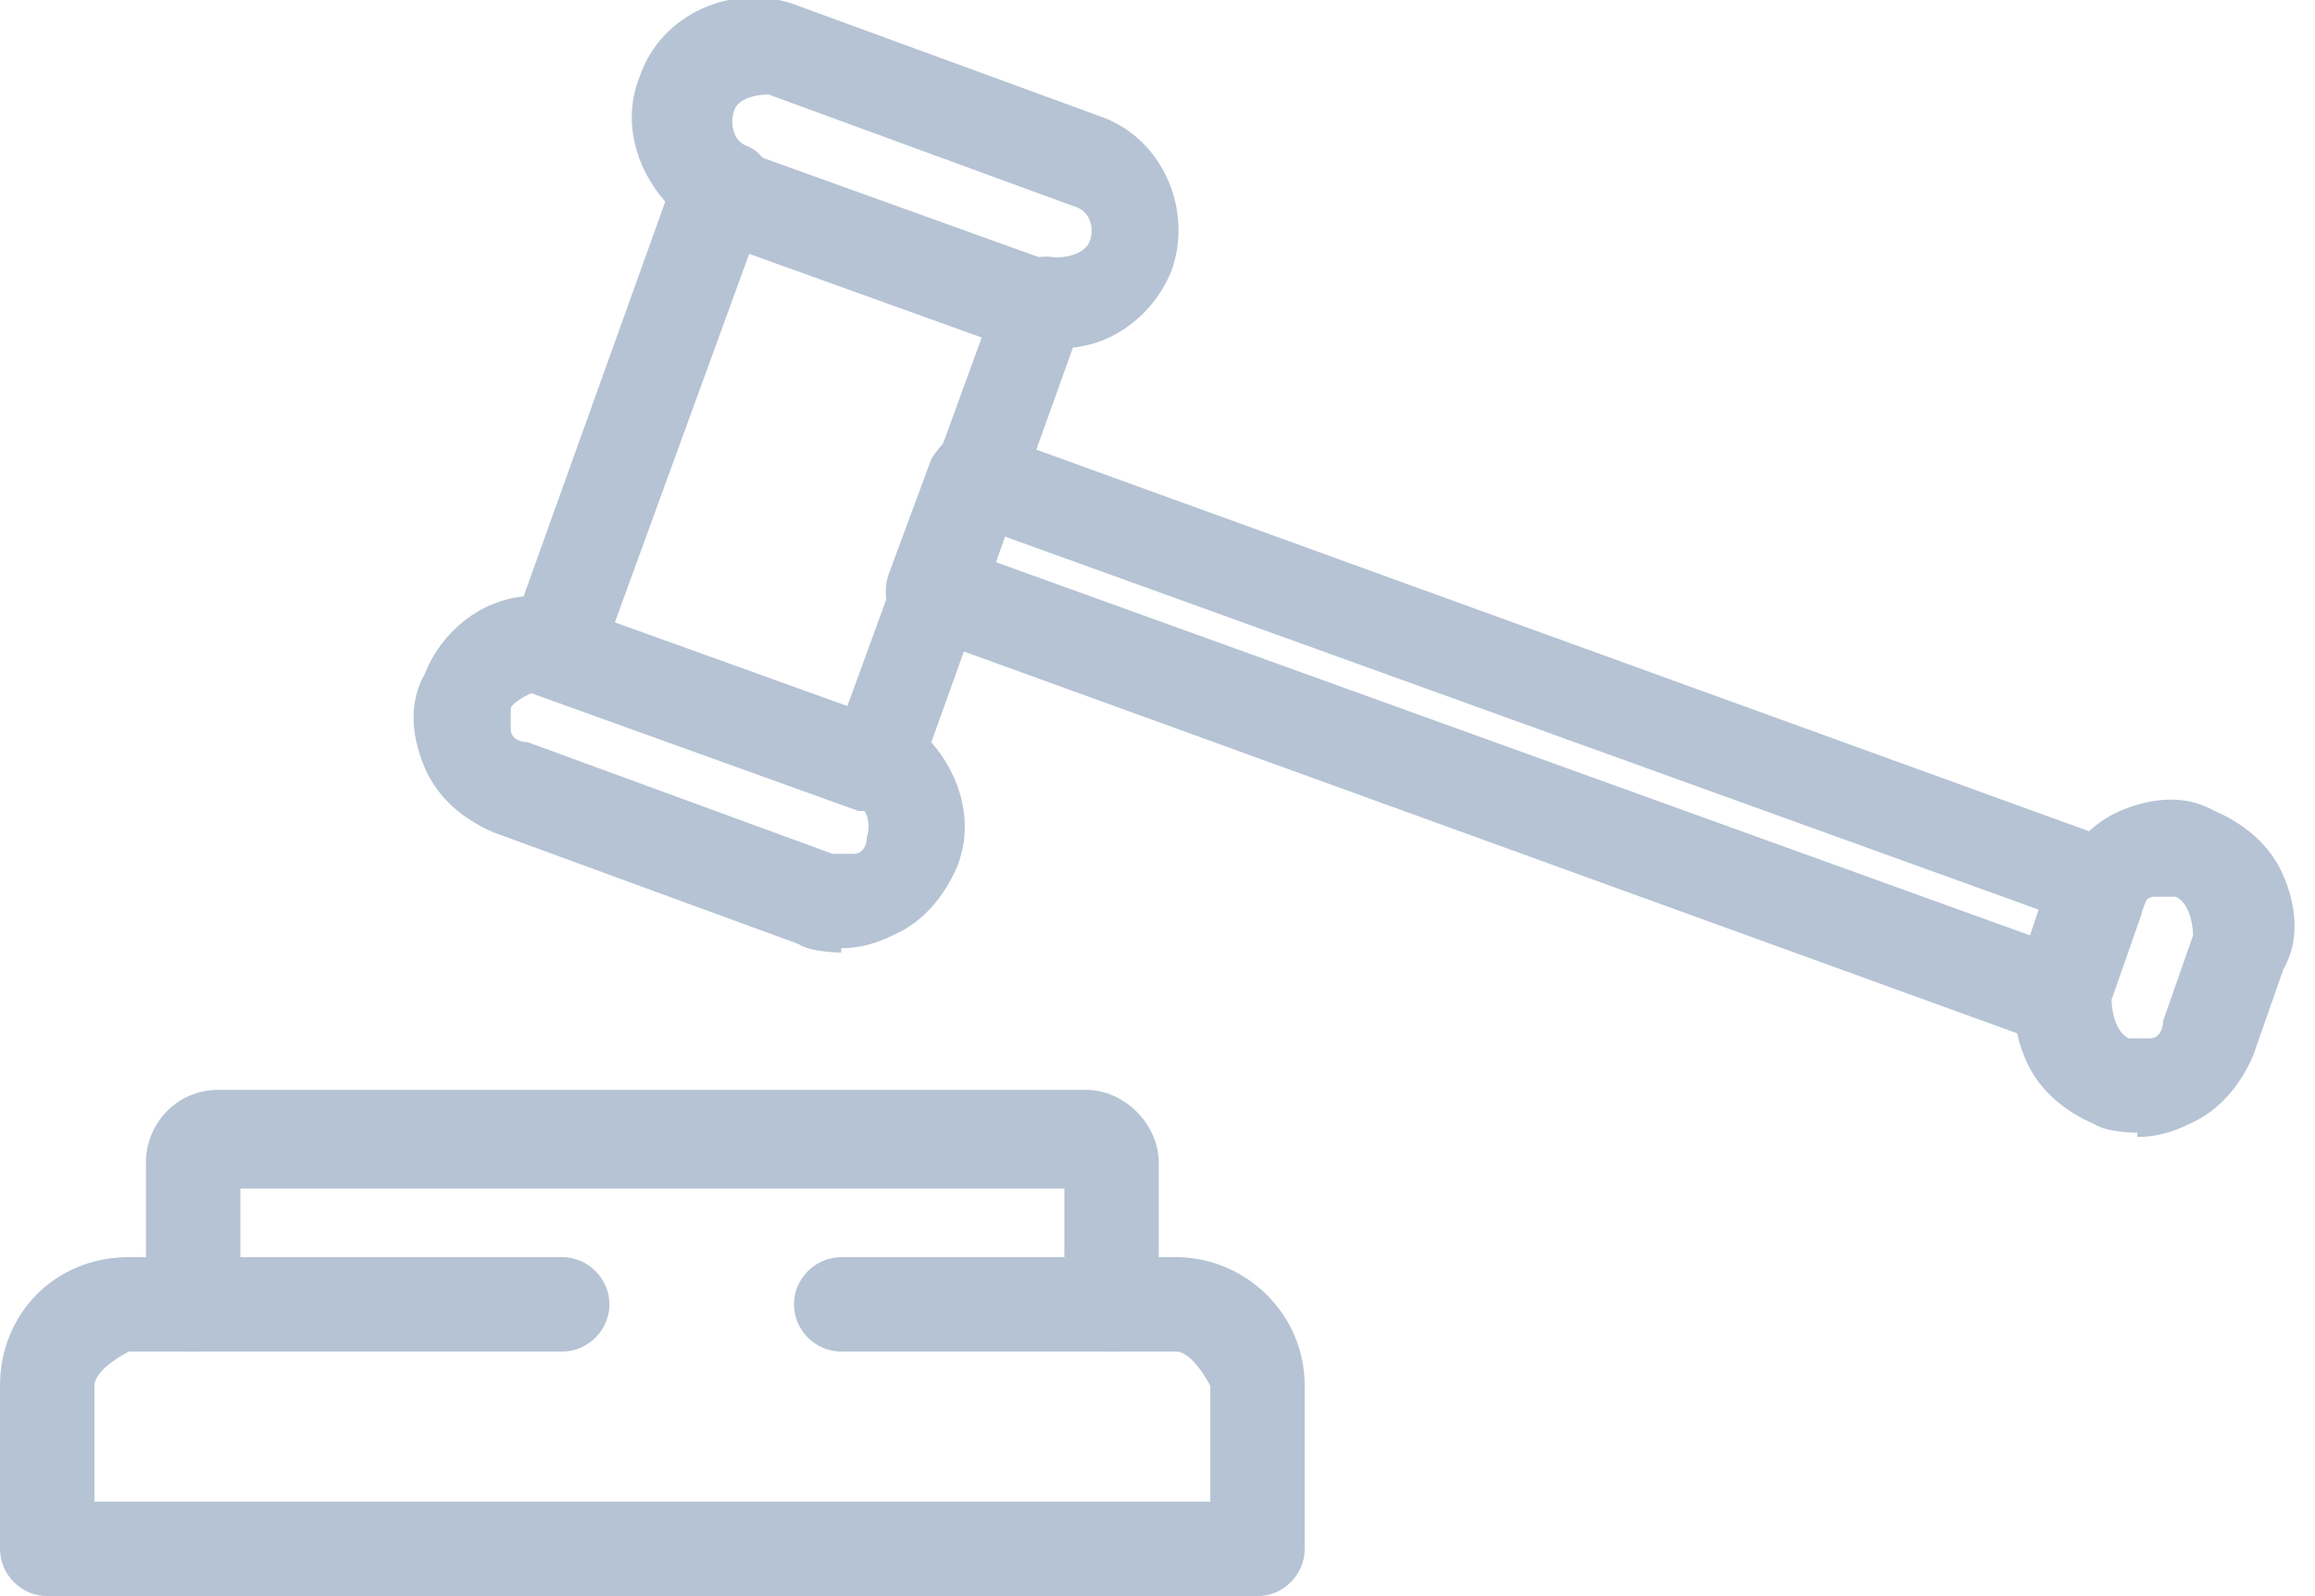 <svg width="58" height="40" viewBox="0 0 58 40" fill="none" xmlns="http://www.w3.org/2000/svg">
<path d="M31.505 40H1.183C0.538 40 0 39.462 0 38.817V34.731C0 32.903 1.398 31.505 3.226 31.505H3.656V29.14C3.656 28.172 4.409 27.312 5.484 27.312H27.204C28.172 27.312 29.032 28.172 29.032 29.14V31.505H29.462C31.183 31.505 32.688 32.903 32.688 34.731V38.817C32.688 39.462 32.151 40 31.505 40ZM2.366 37.634H30.323V34.731C30.323 34.731 29.892 33.871 29.462 33.871H27.849C27.204 33.871 26.667 33.333 26.667 32.688V29.785H6.022V32.688C6.022 33.333 5.484 33.871 4.839 33.871H3.226C3.226 33.871 2.366 34.301 2.366 34.731V37.634Z" fill="#b5c3d4"/>
<path d="M14.086 33.871H4.839C4.194 33.871 3.656 33.333 3.656 32.688C3.656 32.043 4.194 31.505 4.839 31.505H14.086C14.732 31.505 15.269 32.043 15.269 32.688C15.269 33.333 14.732 33.871 14.086 33.871Z" fill="#b5c3d4"/>
<path d="M21.075 23.871C21.075 23.871 20.323 23.871 20 23.656L12.366 20.86C11.613 20.538 10.968 20 10.645 19.247C10.323 18.494 10.215 17.634 10.645 16.882C11.075 15.806 12.043 15.054 13.118 14.946L16.667 5.054C15.914 4.193 15.591 3.011 16.021 1.935C16.559 0.322 18.387 -0.43 19.892 0.107L27.527 2.903C29.14 3.441 29.892 5.269 29.355 6.774C28.925 7.849 27.957 8.602 26.882 8.71L23.333 18.602C24.086 19.462 24.409 20.645 23.979 21.72C23.656 22.473 23.118 23.118 22.366 23.441C21.936 23.656 21.505 23.763 21.075 23.763V23.871ZM13.441 17.312C13.441 17.312 12.903 17.527 12.796 17.742C12.796 17.957 12.796 18.064 12.796 18.279C12.796 18.494 13.011 18.602 13.226 18.602L20.86 21.398C20.86 21.398 21.183 21.398 21.398 21.398C21.613 21.398 21.72 21.183 21.72 20.968C21.828 20.645 21.72 20.215 21.398 20.107C20.86 19.892 20.645 19.247 20.86 18.71L25.054 7.204C25.269 6.667 25.806 6.344 26.452 6.452C26.774 6.452 27.204 6.344 27.312 6.021C27.419 5.699 27.312 5.269 26.882 5.161L19.247 2.365C19.247 2.365 18.495 2.365 18.387 2.796C18.279 3.118 18.387 3.548 18.71 3.656C19.247 3.871 19.462 4.516 19.247 5.054L15.054 16.559C14.839 17.097 14.301 17.419 13.656 17.312H13.548H13.441Z" fill="#b5c3d4"/>
<path d="M27.849 33.871H21.075C20.43 33.871 19.892 33.333 19.892 32.688C19.892 32.043 20.43 31.505 21.075 31.505H27.849C28.495 31.505 29.032 32.043 29.032 32.688C29.032 33.333 28.495 33.871 27.849 33.871Z" fill="#b5c3d4"/>
<path d="M26.021 8.817C26.021 8.817 25.806 8.817 25.591 8.817L17.527 5.914C16.882 5.699 16.559 5.054 16.774 4.409C16.989 3.763 17.634 3.441 18.28 3.656L26.344 6.559C26.989 6.774 27.312 7.419 27.097 8.065C26.882 8.495 26.452 8.817 26.021 8.817Z" fill="#b5c3d4"/>
<path d="M21.936 20.323C21.936 20.323 21.721 20.323 21.506 20.323L13.441 17.419C12.796 17.204 12.473 16.559 12.688 15.914C12.903 15.269 13.549 14.946 14.194 15.161L22.258 18.064C22.904 18.28 23.226 18.925 23.011 19.57C22.796 20 22.366 20.323 21.936 20.323Z" fill="#b5c3d4"/>
<path d="M51.613 26.129C51.613 26.129 51.29 26.129 51.182 26.129L23.01 15.914C22.365 15.699 22.043 15.054 22.258 14.409L23.333 11.505C23.333 11.505 23.656 10.968 23.978 10.86C24.301 10.753 24.623 10.753 24.838 10.86L53.01 21.075C53.656 21.29 53.978 21.936 53.763 22.581L52.688 25.484C52.688 25.484 52.365 26.021 52.043 26.129C51.935 26.129 51.72 26.236 51.505 26.236L51.613 26.129ZM24.946 14.086L50.86 23.441L51.075 22.796L25.161 13.441L24.946 14.086Z" fill="#b5c3d4"/>
<path d="M53.548 28.387C53.548 28.387 52.795 28.387 52.473 28.172C51.72 27.849 51.075 27.312 50.752 26.559C50.43 25.806 50.322 24.946 50.752 24.194L51.505 22.043C51.828 21.29 52.365 20.645 53.118 20.323C53.871 20 54.731 19.892 55.484 20.323C56.236 20.645 56.882 21.183 57.204 21.935C57.527 22.688 57.634 23.548 57.204 24.301L56.451 26.451C56.129 27.204 55.591 27.849 54.839 28.172C54.408 28.387 53.978 28.494 53.548 28.494V28.387ZM54.301 22.473C54.301 22.473 54.086 22.473 53.978 22.473C53.763 22.473 53.656 22.688 53.656 22.903L52.903 25.054C52.903 25.054 52.903 25.806 53.333 26.021C53.548 26.021 53.656 26.021 53.871 26.021C54.086 26.021 54.193 25.806 54.193 25.591L54.946 23.441C54.946 23.441 54.946 22.688 54.516 22.473H54.301Z" fill="#b5c3d4"/>
</svg>
